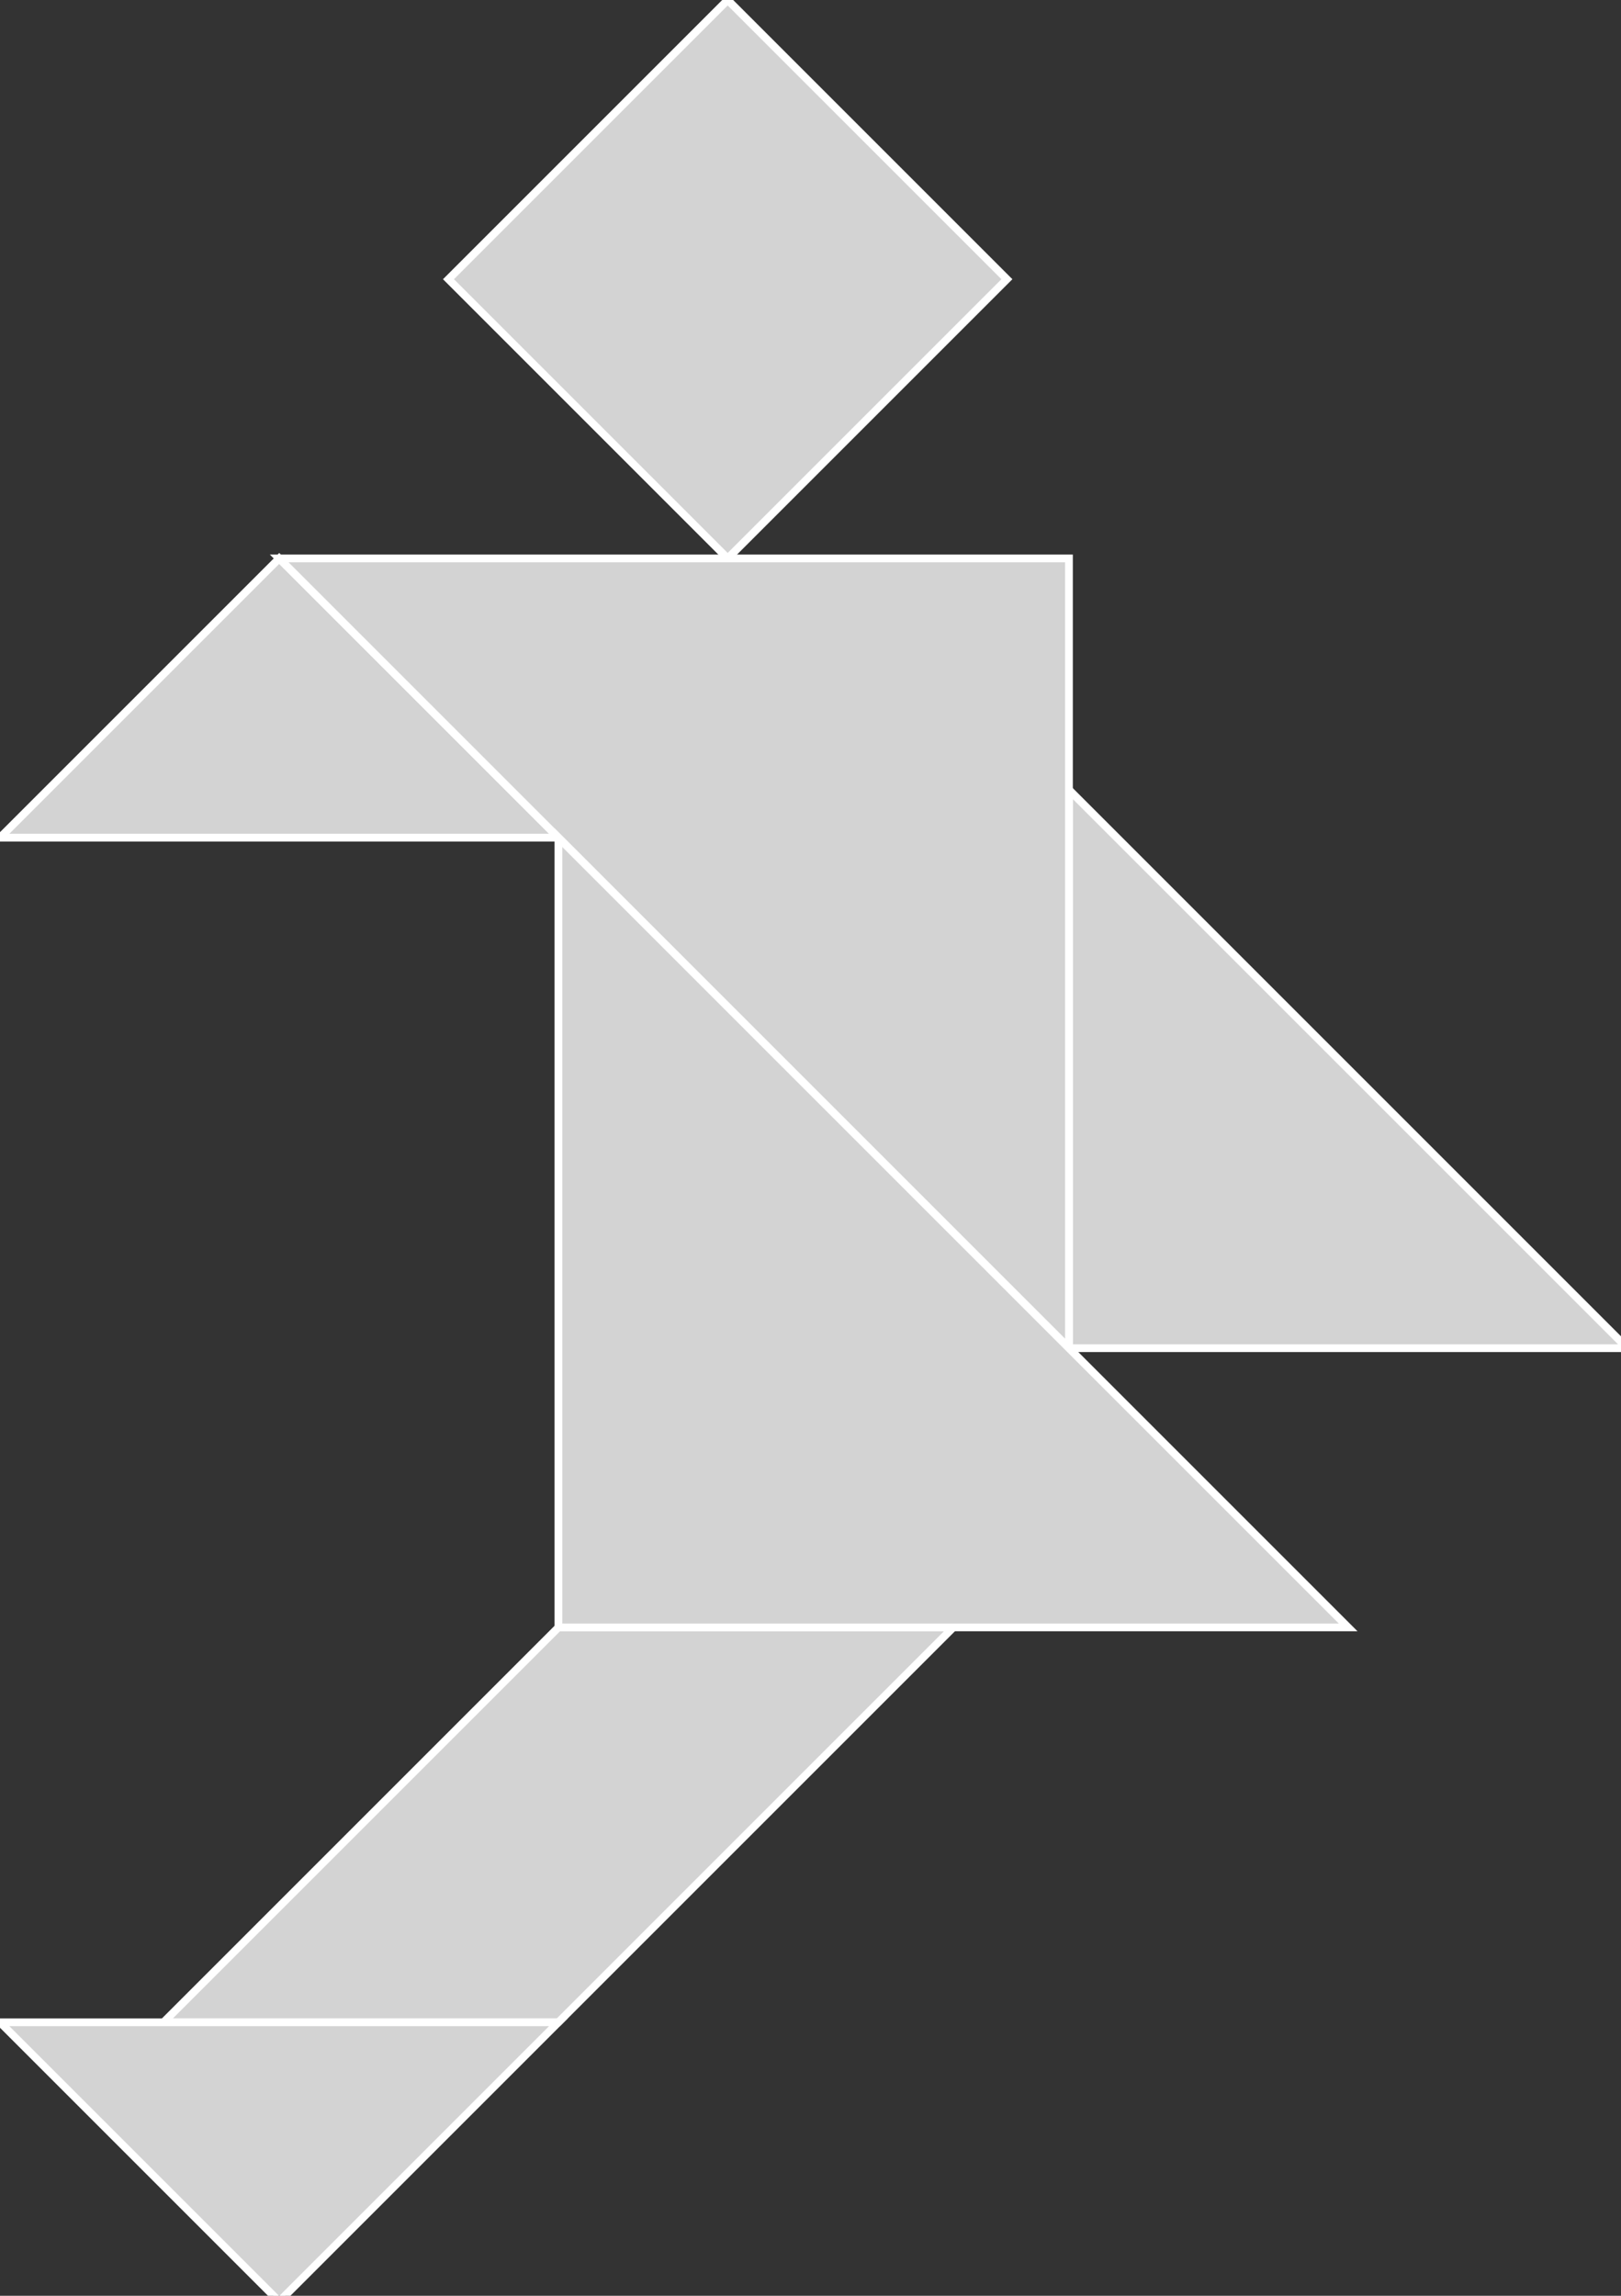 <?xml version="1.0" encoding="utf-8" ?>
<svg baseProfile="full" height="296" version="1.1" width="209" xmlns="http://www.w3.org/2000/svg" xmlns:ev="http://www.w3.org/2001/xml-events" xmlns:xlink="http://www.w3.org/1999/xlink"><rect width="100%" height="100%" fill="#333333" stroke="none"/><defs /><polygon fill="lightgray"  id="1" points="93.823,72.0 57.823,36.0 93.823,0.0 129.823,36.0" stroke = "white" strokewidth = "1" /><polygon fill="lightgray"  id="2" points="72.0,260.735 122.912,209.823 72.0,209.823 21.088,260.735" stroke = "white" strokewidth = "1" /><polygon fill="lightgray"  id="3" points="36.0,296.735 0.0,260.735 72.0,260.735" stroke = "white" strokewidth = "1" /><polygon fill="lightgray"  id="4" points="72.0,108.0 0.0,108.0 36.0,72.0" stroke = "white" strokewidth = "1" /><polygon fill="lightgray"  id="5" points="209.823,173.823 137.823,173.823 137.823,101.823" stroke = "white" strokewidth = "1" /><polygon fill="lightgray"  id="6" points="137.823,173.823 36.0,72.0 137.823,72.0" stroke = "white" strokewidth = "1" /><polygon fill="lightgray"  id="7" points="72.0,209.823 173.823,209.823 72.0,108.0" stroke = "white" strokewidth = "1" /></svg>